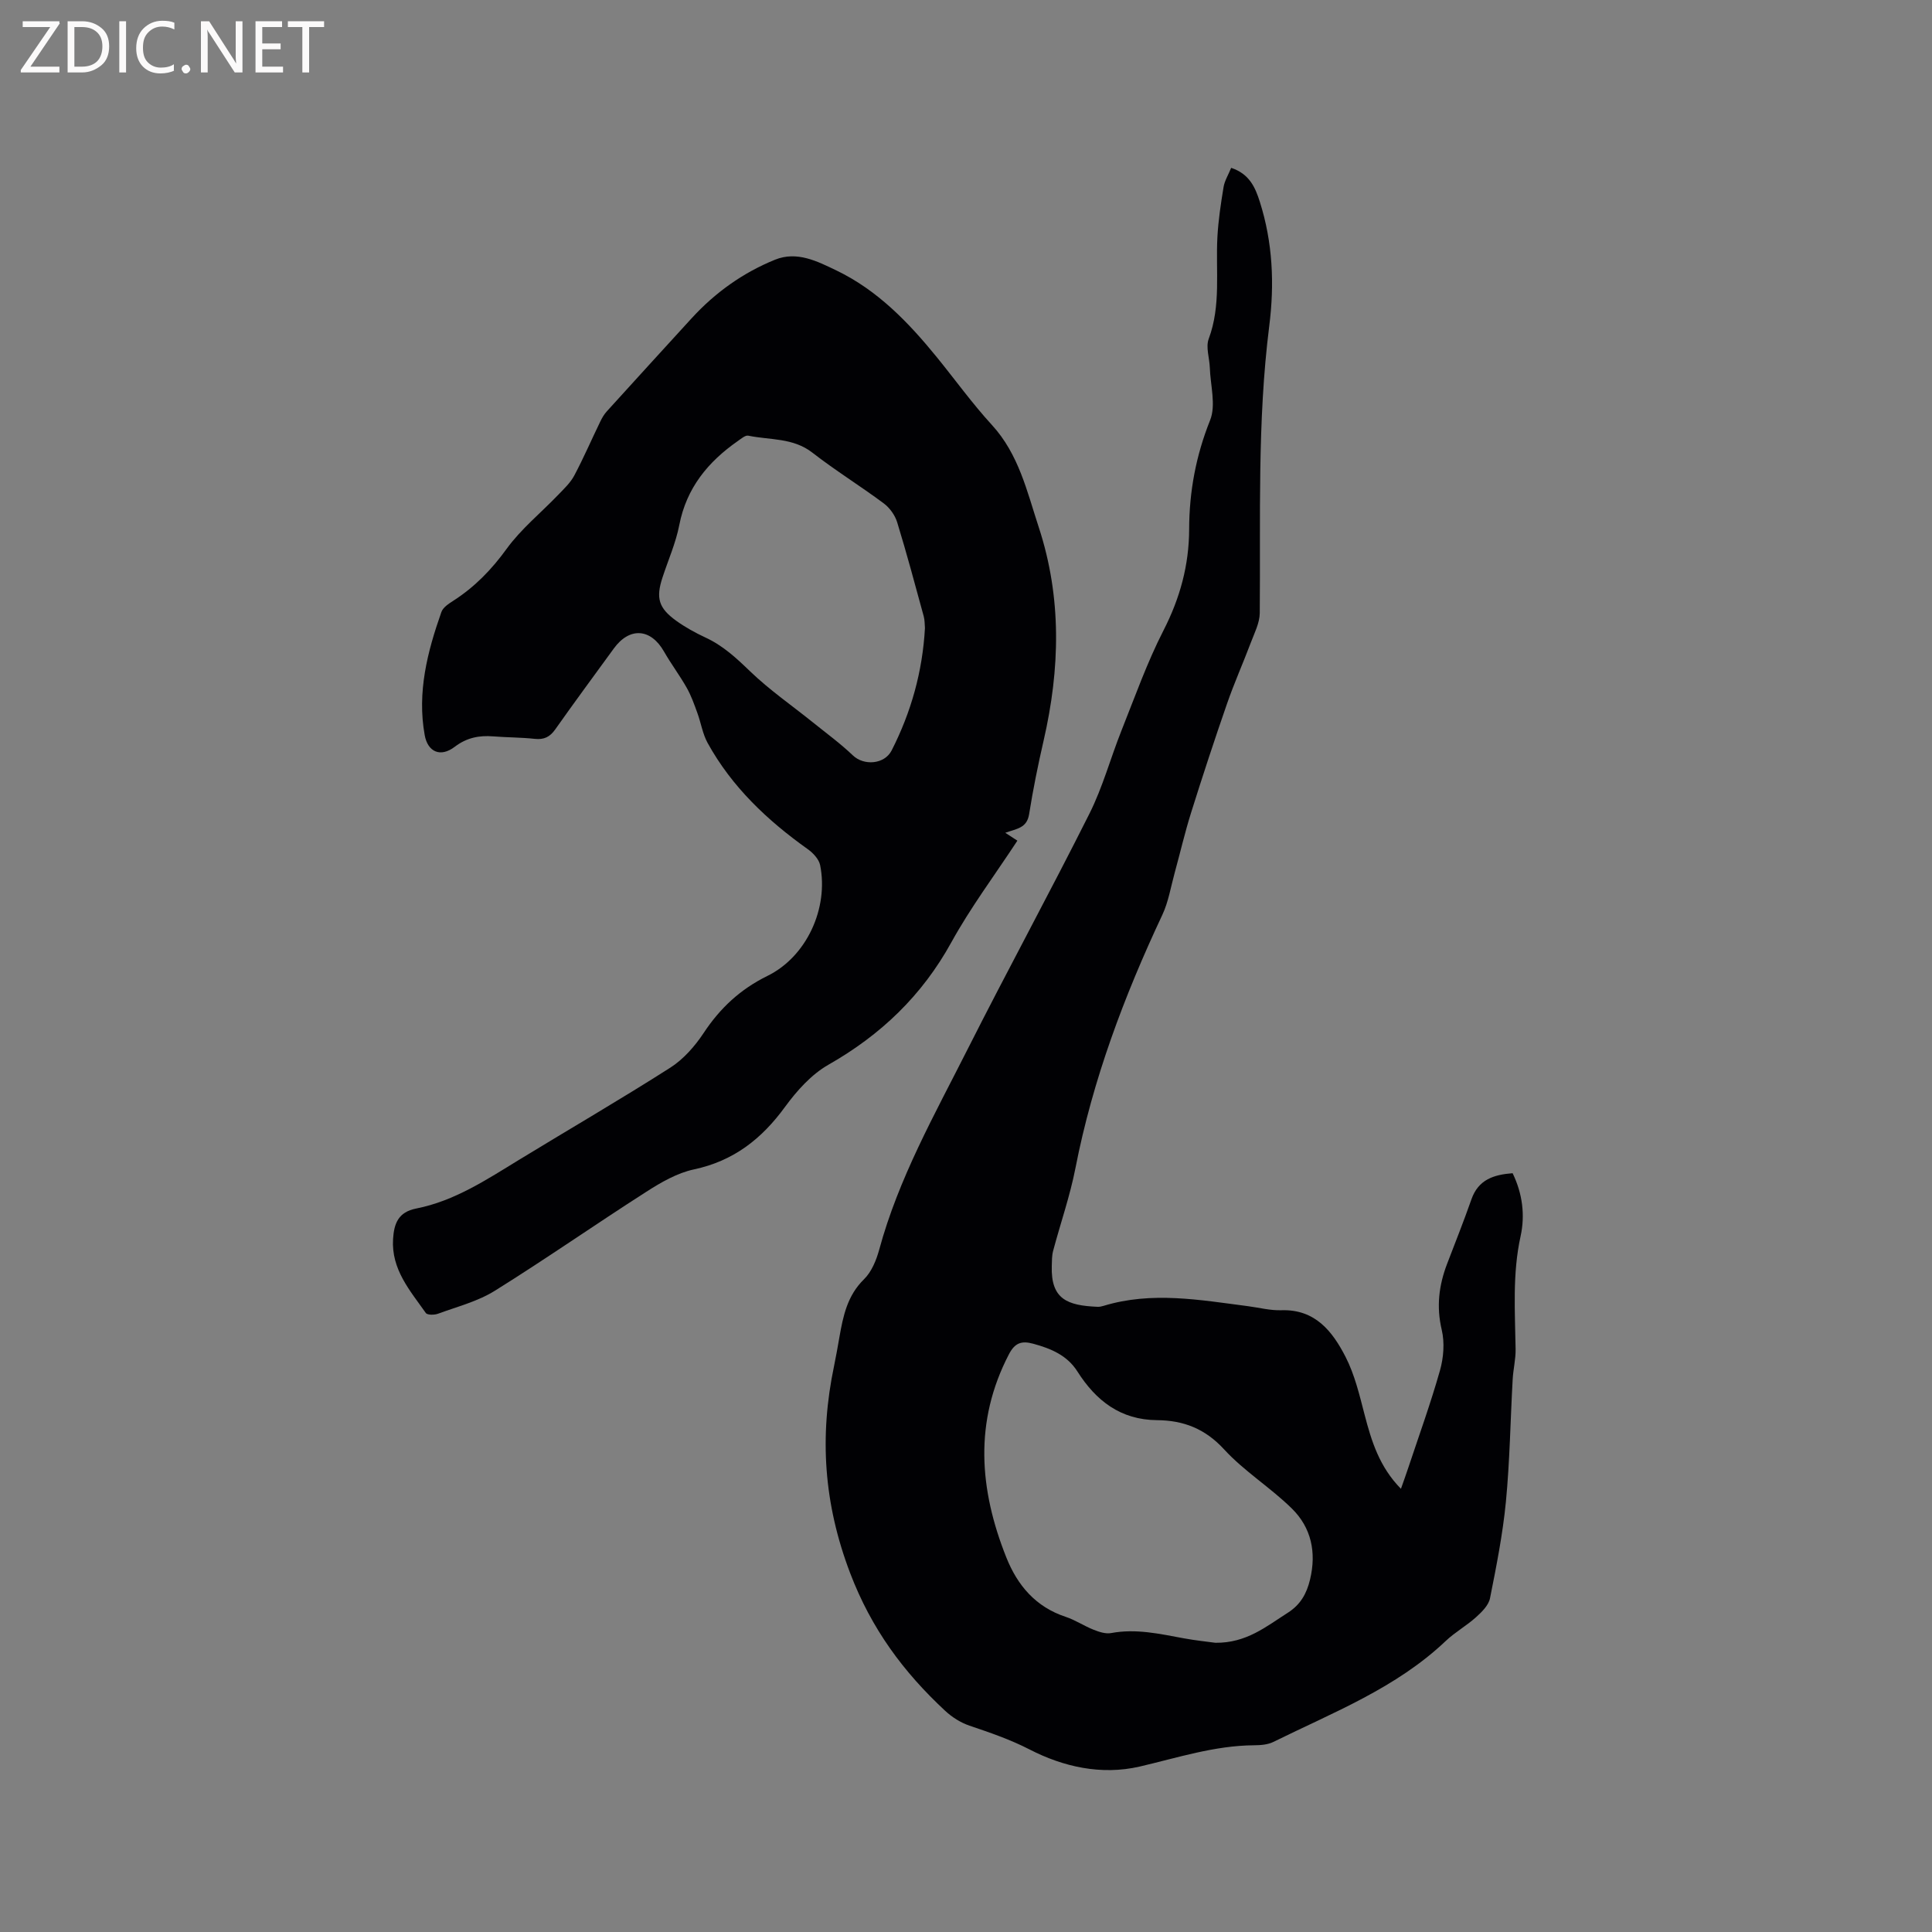 <svg enable-background="new 0 0 400 400" viewBox="0 0 400 400" xmlns="http://www.w3.org/2000/svg"><rect x="0" y="0" width="400" height="400" fill="#808080" stroke="none"/><path d="m254.9 34.75c3.78 1.25 4.99 4.06 5.93 7.02 2.68 8.43 3.06 17.02 1.95 25.76-2.49 19.74-1.78 39.58-1.96 59.4-.02 2.04-1.09 4.1-1.84 6.09-1.6 4.24-3.45 8.38-4.93 12.65-2.6 7.48-5.07 15.01-7.44 22.56-1.29 4.1-2.26 8.31-3.4 12.46-.81 2.93-1.29 6.01-2.56 8.72-7.91 16.83-14.41 34.1-17.99 52.43-1.13 5.79-3.1 11.42-4.62 17.13-.27 1.01-.25 2.1-.28 3.15-.21 6.88 3.23 8.18 9.48 8.44.42.02.85-.08 1.25-.2 9.97-3.04 19.93-1.22 29.89.07 2.31.3 4.63.92 6.93.84 7.01-.23 10.58 4.41 13.27 9.65 1.9 3.7 2.89 7.92 3.95 12 1.43 5.48 3.06 10.78 7.52 15.32.57-1.62 1.05-2.94 1.49-4.27 2.24-6.73 4.66-13.41 6.59-20.23.75-2.64.99-5.75.37-8.39-1.14-4.8-.6-9.22 1.1-13.67s3.47-8.87 5.04-13.36c1.43-4.11 4.63-5.12 8.53-5.42 2.05 4.22 2.61 8.7 1.65 13.05-1.71 7.79-1.15 15.58-1.03 23.4.03 2.09-.5 4.18-.61 6.28-.47 8.43-.59 16.9-1.4 25.3-.65 6.7-1.97 13.36-3.29 19.97-.29 1.46-1.7 2.85-2.9 3.93-1.96 1.77-4.34 3.09-6.25 4.9-10.28 9.77-23.31 14.8-35.71 20.92-1.17.58-2.66.68-4.01.69-8.15.06-15.82 2.58-23.63 4.4-8.01 1.86-15.91.03-22.8-3.52-4.11-2.11-8.22-3.5-12.47-4.94-1.82-.62-3.61-1.75-5.03-3.07-8.65-8.04-15.29-17-19.68-28.53-5.48-14.39-6.39-28.28-3.32-42.9.41-1.97.75-3.95 1.1-5.93.77-4.38 1.63-8.6 5.08-11.98 1.57-1.53 2.56-3.95 3.16-6.14 4-14.76 11.48-27.98 18.29-41.47 8.25-16.35 17.03-32.44 25.24-48.81 2.74-5.46 4.35-11.47 6.62-17.17 2.78-6.97 5.3-14.1 8.71-20.76 3.42-6.68 5.29-13.51 5.31-20.95.02-7.79 1.4-15.23 4.34-22.57 1.25-3.12.06-7.22-.06-10.88-.07-2-.87-4.24-.23-5.96 2.58-6.92 1.42-14.04 1.8-21.08.19-3.47.71-6.93 1.28-10.37.21-1.27.97-2.49 1.57-3.96zm-3.28 305.37c6.44.08 10.56-3.39 15.01-6.22 2.62-1.67 3.9-3.95 4.6-6.87 1.35-5.61.27-10.74-3.76-14.7-4.42-4.35-9.86-7.71-14.03-12.25-3.93-4.29-8.43-6.01-13.87-6.05-7.57-.06-12.65-4.01-16.51-10.09-2.13-3.35-5.48-4.74-9.16-5.74-2.46-.67-3.81-.13-5.02 2.2-7.25 13.95-6.14 27.97-.54 42.03 2.32 5.83 6.1 10.28 12.33 12.33 1.99.66 3.79 1.89 5.75 2.66 1.13.45 2.49.9 3.62.69 5.15-.97 10.09.17 15.08 1.09 2.38.44 4.8.68 6.5.92z" fill="#010104"/><path d="m208.13 172.42c.79.52 1.59 1.03 2.51 1.63-4.75 7.23-9.72 13.87-13.68 21.06-6.07 11.01-14.58 19.15-25.44 25.33-3.53 2.01-6.55 5.39-8.99 8.73-4.83 6.63-10.64 11.19-18.85 12.94-3.48.74-6.84 2.69-9.89 4.65-10.52 6.73-20.77 13.89-31.36 20.49-3.53 2.2-7.77 3.28-11.74 4.74-.75.28-2.21.3-2.53-.15-3.27-4.64-7.17-9.03-6.78-15.31.2-3.21 1.07-5.59 4.8-6.32 7.95-1.57 14.6-6 21.38-10.14 10.4-6.35 20.93-12.46 31.2-19.01 2.73-1.74 5.1-4.44 6.91-7.17 3.41-5.17 7.59-9.07 13.22-11.84 8.13-3.99 12.7-14.04 10.91-22.93-.25-1.23-1.45-2.52-2.55-3.3-8.39-5.97-15.74-12.91-20.75-22.01-1.04-1.89-1.37-4.17-2.13-6.23-.64-1.76-1.27-3.56-2.19-5.18-1.45-2.57-3.25-4.95-4.71-7.51-2.74-4.81-7.13-5.11-10.39-.62-4.05 5.57-8.15 11.11-12.12 16.74-1.11 1.58-2.33 2.17-4.26 1.96-2.84-.31-5.71-.28-8.56-.51-2.95-.24-5.52.27-8 2.16-2.93 2.24-5.58 1.08-6.21-2.42-1.6-8.86.55-17.25 3.46-25.5.34-.95 1.51-1.71 2.46-2.32 4.43-2.84 7.93-6.45 11.05-10.76 2.99-4.12 7.09-7.44 10.65-11.15 1.21-1.26 2.56-2.52 3.36-4.04 1.93-3.64 3.57-7.44 5.37-11.15.36-.75.8-1.51 1.36-2.12 5.83-6.43 11.68-12.84 17.54-19.25 4.87-5.32 10.62-9.44 17.28-12.14 4.56-1.85 8.78.34 12.72 2.23 8.49 4.08 14.9 10.73 20.76 17.93 3.81 4.68 7.35 9.61 11.42 14.05 5.56 6.06 7.26 13.73 9.69 21.14 4.81 14.64 4.43 29.37 1.02 44.21-1.16 5.04-2.19 10.12-3 15.22-.46 2.89-2.48 3-4.94 3.87zm-16.63-42.38c-.07-.75-.03-1.63-.25-2.43-1.78-6.51-3.52-13.03-5.5-19.48-.45-1.47-1.55-3-2.79-3.92-4.84-3.6-10-6.79-14.76-10.49-4.02-3.13-8.81-2.59-13.28-3.52-.61-.13-1.48.64-2.15 1.1-6.18 4.31-10.64 9.72-12.13 17.4-.72 3.71-2.3 7.25-3.48 10.87-1.39 4.24-.82 6.31 2.84 8.95 1.88 1.35 3.95 2.49 6.05 3.47 3.63 1.67 6.41 4.26 9.26 7.01 4.01 3.86 8.64 7.06 12.99 10.56 2.79 2.25 5.7 4.37 8.28 6.84 2.27 2.17 6.53 1.88 8.02-1.02 4.04-7.93 6.4-16.33 6.9-25.34z" fill="#010104"/><g fill="#fbfafa"><path d="m12.4 4.8-6.1 9h6v1.2h-8v-.5l6.1-8.9h-5.7v-1.2h7.6v.4z"/><path d="m14 15v-10.6h3c1.6 0 2.9.5 4 1.4s1.6 2.2 1.6 3.8-.5 3-1.6 3.9-2.4 1.5-4 1.5zm1.4-9.4v8.2h1.6c1.3 0 2.4-.4 3.1-1.1s1.1-1.8 1.1-3.1-.4-2.3-1.2-3-1.8-1-3.1-1z"/><path d="m26.1 4.4v10.6h-1.4v-10.6z"/><path d="m36.1 14.6c-.8.4-1.8.6-2.9.6-1.5 0-2.7-.5-3.6-1.4s-1.4-2.2-1.4-3.8c0-1.7.5-3.1 1.5-4.1s2.3-1.6 3.9-1.6c1 0 1.8.1 2.5.4v1.4c-.8-.4-1.6-.6-2.5-.6-1.2 0-2.1.4-2.9 1.2s-1.1 1.8-1.1 3.2c0 1.3.3 2.3 1 3s1.6 1.1 2.7 1.1c1 0 2-.2 2.7-.7v1.3z"/><path d="m37.6 14.3c0-.2.1-.5.3-.6s.4-.3.6-.3c.3 0 .5.1.6.3s.3.4.3.6-.1.4-.3.6-.4.3-.6.3c-.3 0-.5-.1-.6-.3s-.3-.4-.3-.6z"/><path d="m50.2 15h-1.6l-5.3-8.2c-.2-.2-.3-.5-.4-.7 0 .2.1.7.1 1.5v7.4h-1.4v-10.6h1.7l5.2 8.1c.2.4.4.6.4.7 0-.3-.1-.8-.1-1.5v-7.3h1.4z"/><path d="m58.6 15h-5.7v-10.6h5.5v1.2h-4.1v3.4h3.8v1.2h-3.8v3.6h4.3z"/><path d="m67.1 5.6h-3.1v9.4h-1.4v-9.4h-3v-1.2h7.5z"/></g></svg>
